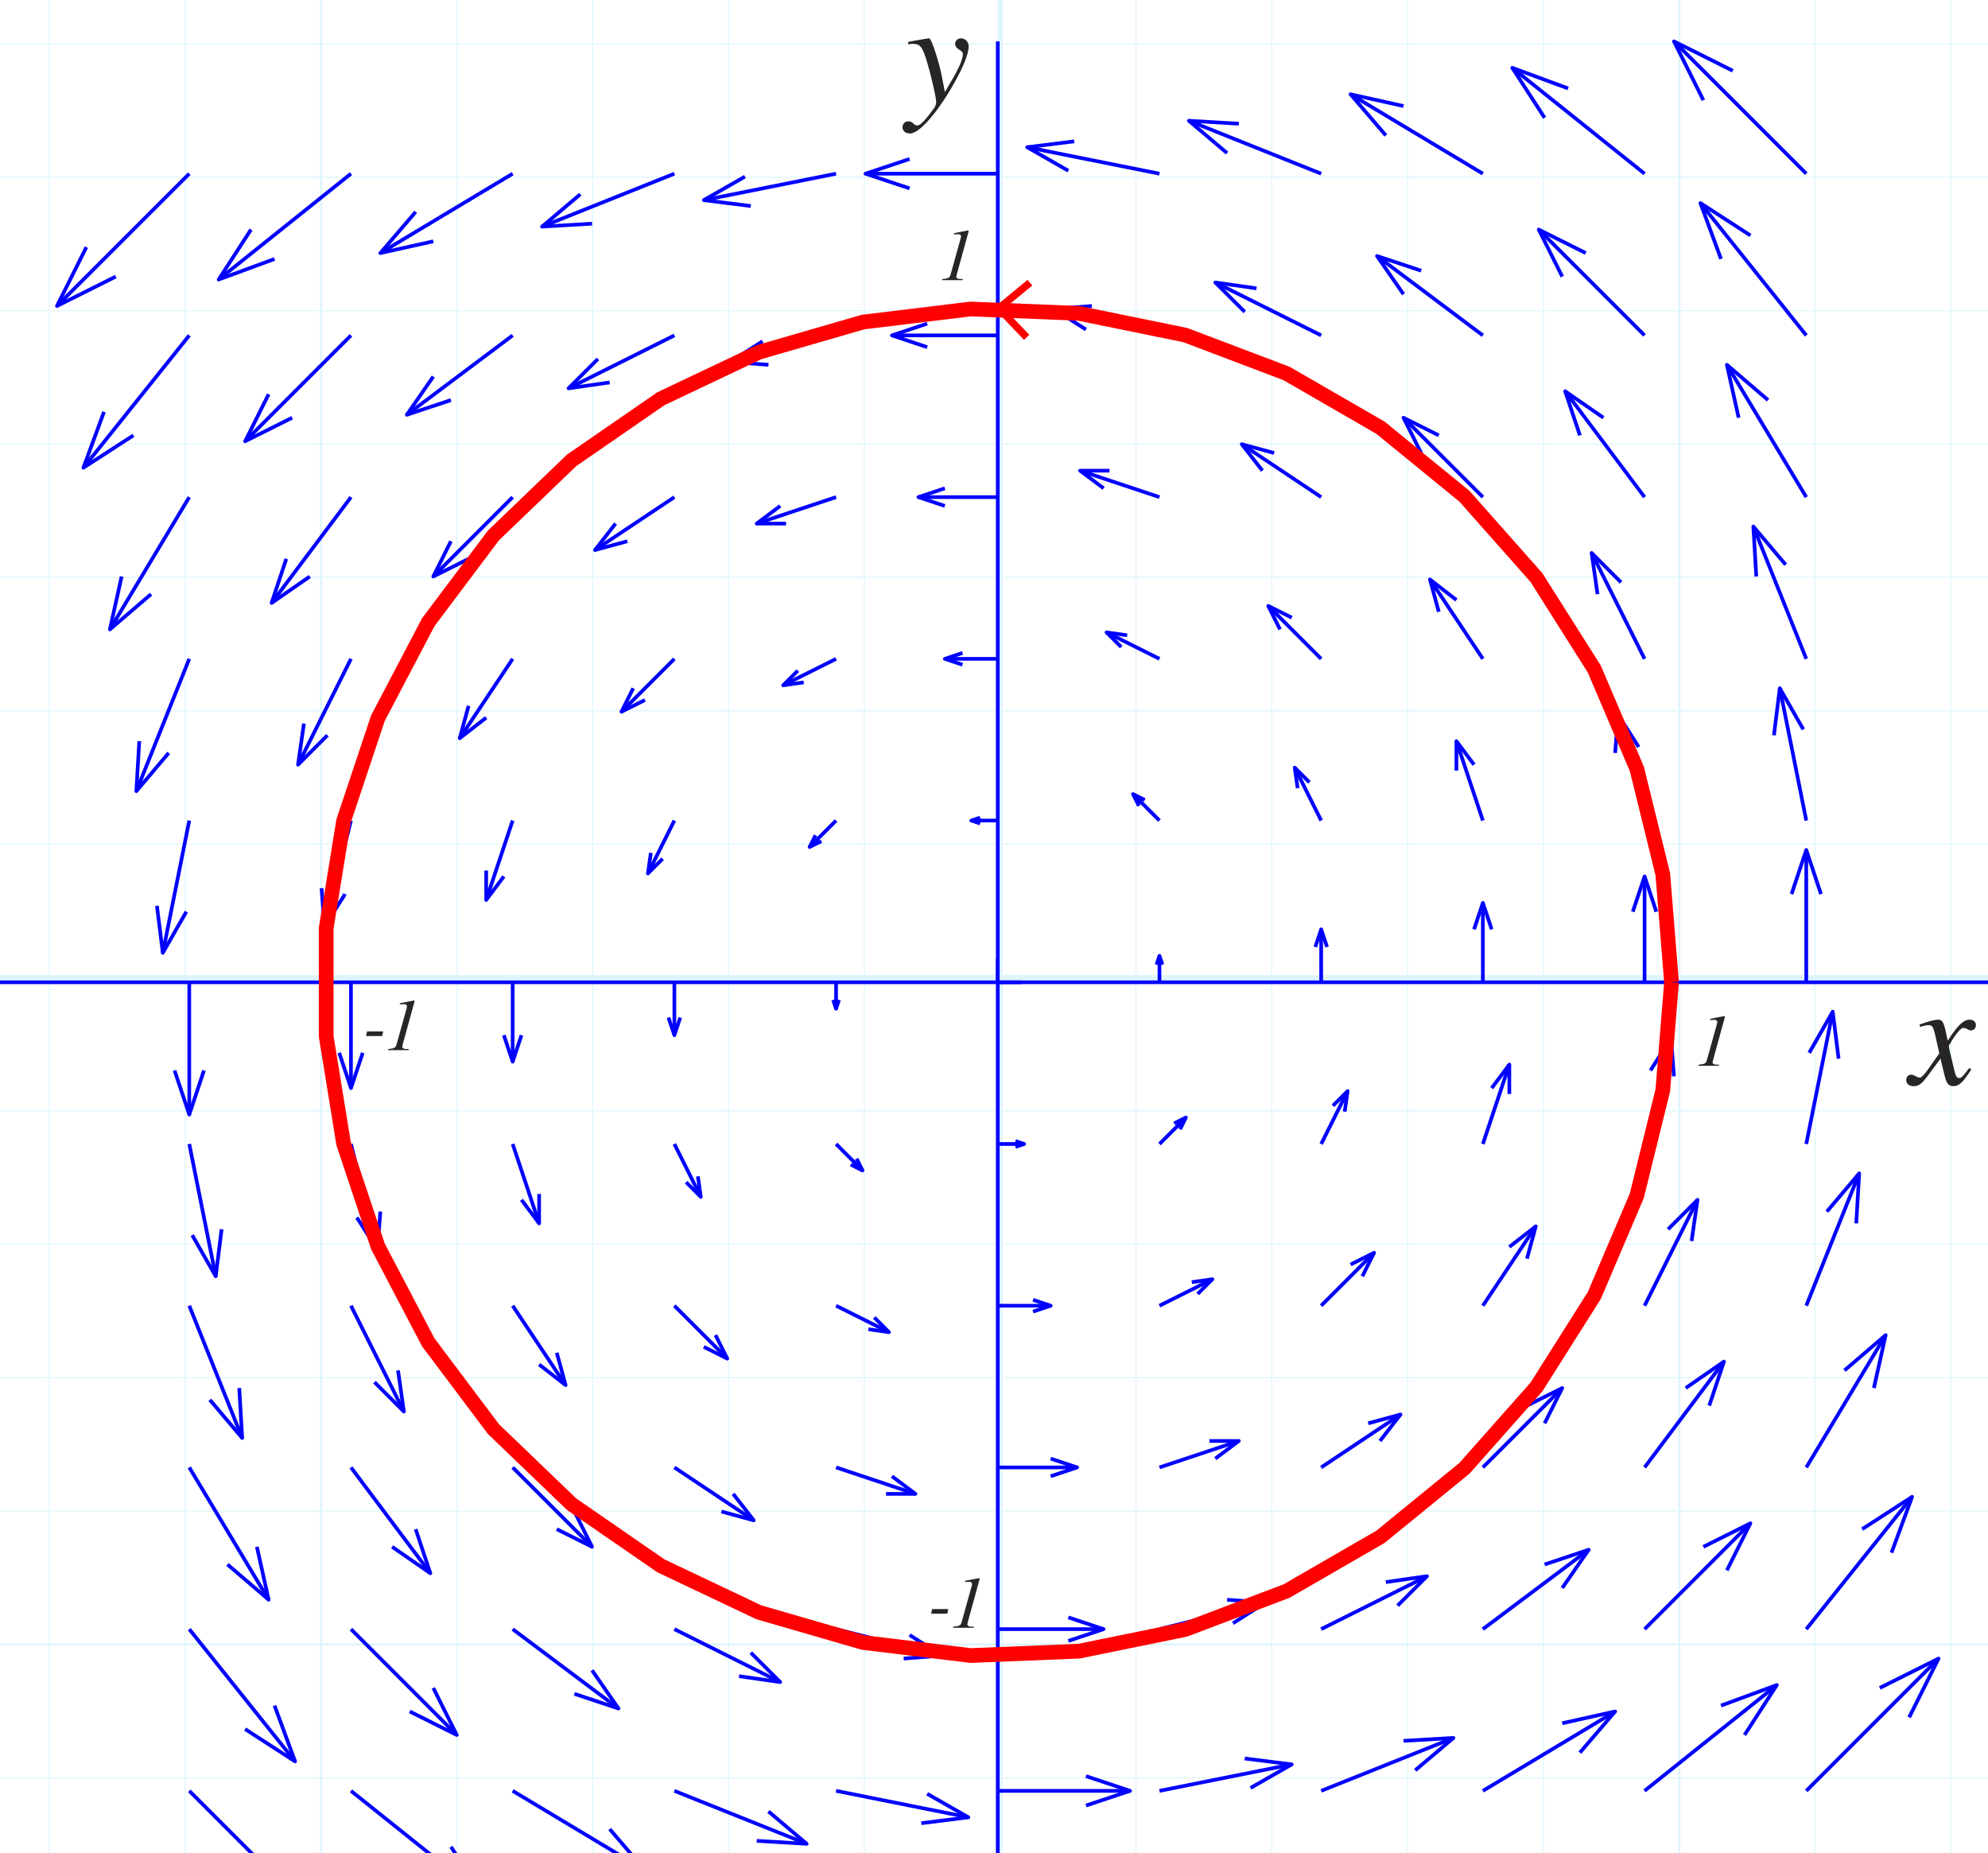 <?xml version="1.0" encoding="utf-8"?>
<!-- Generator: Adobe Illustrator 25.4.1, SVG Export Plug-In . SVG Version: 6.00 Build 0)  -->
<svg version="1.1" xmlns="http://www.w3.org/2000/svg" xmlns:xlink="http://www.w3.org/1999/xlink" x="0px" y="0px"
	 viewBox="0 0 270.418 252.074" enable-background="new 0 0 270.418 252.074" xml:space="preserve">
<g id="Layer_2" opacity="0.5">
	<g id="Clipped_grid">
		<defs>
			<rect id="SVGID_1_" x="-16.15" y="-5.742" width="297.423" height="267.092"/>
		</defs>
		<clipPath id="SVGID_00000070118801647802540390000015682007203216681111_">
			<use xlink:href="#SVGID_1_"  overflow="visible"/>
		</clipPath>
		<g id="Grid" opacity="0.25" clip-path="url(#SVGID_00000070118801647802540390000015682007203216681111_)">
			<g id="Horizontal_1_mm">
				
					<line fill="none" stroke="#00ABEB" stroke-width="0.15" stroke-miterlimit="10" x1="-233.931" y1="-30.321" x2="1244.481" y2="-30.321"/>
				
					<line fill="none" stroke="#00ABEB" stroke-width="0.15" stroke-miterlimit="10" x1="-233.931" y1="-48.465" x2="1244.481" y2="-48.465"/>
				
					<line fill="none" stroke="#00ABEB" stroke-width="0.15" stroke-miterlimit="10" x1="-233.931" y1="1040.043" x2="1244.481" y2="1040.043"/>
				
					<line fill="none" stroke="#00ABEB" stroke-width="0.15" stroke-miterlimit="10" x1="-233.931" y1="1021.899" x2="1244.481" y2="1021.899"/>
				
					<line fill="none" stroke="#00ABEB" stroke-width="0.15" stroke-miterlimit="10" x1="-233.931" y1="1003.762" x2="1244.481" y2="1003.762"/>
				
					<line fill="none" stroke="#00ABEB" stroke-width="0.15" stroke-miterlimit="10" x1="-233.931" y1="985.618" x2="1244.481" y2="985.618"/>
				
					<line fill="none" stroke="#00ABEB" stroke-width="0.15" stroke-miterlimit="10" x1="-233.931" y1="967.474" x2="1244.481" y2="967.474"/>
				
					<line fill="none" stroke="#00ABEB" stroke-width="0.15" stroke-miterlimit="10" x1="-233.931" y1="949.337" x2="1244.481" y2="949.337"/>
				
					<line fill="none" stroke="#00ABEB" stroke-width="0.15" stroke-miterlimit="10" x1="-233.931" y1="931.193" x2="1244.481" y2="931.193"/>
				
					<line fill="none" stroke="#00ABEB" stroke-width="0.15" stroke-miterlimit="10" x1="-233.931" y1="913.056" x2="1244.481" y2="913.056"/>
				
					<line fill="none" stroke="#00ABEB" stroke-width="0.15" stroke-miterlimit="10" x1="-233.931" y1="894.909" x2="1244.481" y2="894.909"/>
				
					<line fill="none" stroke="#00ABEB" stroke-width="0.15" stroke-miterlimit="10" x1="-233.931" y1="876.765" x2="1244.481" y2="876.765"/>
				
					<line fill="none" stroke="#00ABEB" stroke-width="0.15" stroke-miterlimit="10" x1="-233.931" y1="858.628" x2="1244.481" y2="858.628"/>
				
					<line fill="none" stroke="#00ABEB" stroke-width="0.15" stroke-miterlimit="10" x1="-233.931" y1="840.483" x2="1244.481" y2="840.483"/>
				
					<line fill="none" stroke="#00ABEB" stroke-width="0.15" stroke-miterlimit="10" x1="-233.931" y1="822.34" x2="1244.481" y2="822.34"/>
				
					<line fill="none" stroke="#00ABEB" stroke-width="0.15" stroke-miterlimit="10" x1="-233.931" y1="804.202" x2="1244.481" y2="804.202"/>
				
					<line fill="none" stroke="#00ABEB" stroke-width="0.15" stroke-miterlimit="10" x1="-233.931" y1="786.058" x2="1244.481" y2="786.058"/>
				
					<line fill="none" stroke="#00ABEB" stroke-width="0.15" stroke-miterlimit="10" x1="-233.931" y1="767.915" x2="1244.481" y2="767.915"/>
				
					<line fill="none" stroke="#00ABEB" stroke-width="0.15" stroke-miterlimit="10" x1="-233.931" y1="749.777" x2="1244.481" y2="749.777"/>
				
					<line fill="none" stroke="#00ABEB" stroke-width="0.15" stroke-miterlimit="10" x1="-233.931" y1="731.633" x2="1244.481" y2="731.633"/>
				
					<line fill="none" stroke="#00ABEB" stroke-width="0.15" stroke-miterlimit="10" x1="-233.931" y1="713.489" x2="1244.481" y2="713.489"/>
				
					<line fill="none" stroke="#00ABEB" stroke-width="0.15" stroke-miterlimit="10" x1="-233.931" y1="695.352" x2="1244.481" y2="695.352"/>
				
					<line fill="none" stroke="#00ABEB" stroke-width="0.15" stroke-miterlimit="10" x1="-233.931" y1="677.208" x2="1244.481" y2="677.208"/>
				
					<line fill="none" stroke="#00ABEB" stroke-width="0.15" stroke-miterlimit="10" x1="-233.931" y1="659.062" x2="1244.481" y2="659.062"/>
				
					<line fill="none" stroke="#00ABEB" stroke-width="0.15" stroke-miterlimit="10" x1="-233.931" y1="640.924" x2="1244.481" y2="640.924"/>
				
					<line fill="none" stroke="#00ABEB" stroke-width="0.15" stroke-miterlimit="10" x1="-233.931" y1="622.78" x2="1244.481" y2="622.78"/>
				
					<line fill="none" stroke="#00ABEB" stroke-width="0.15" stroke-miterlimit="10" x1="-233.931" y1="604.642" x2="1244.481" y2="604.642"/>
				
					<line fill="none" stroke="#00ABEB" stroke-width="0.15" stroke-miterlimit="10" x1="-233.931" y1="586.499" x2="1244.481" y2="586.499"/>
				
					<line fill="none" stroke="#00ABEB" stroke-width="0.15" stroke-miterlimit="10" x1="-233.931" y1="568.355" x2="1244.481" y2="568.355"/>
				
					<line fill="none" stroke="#00ABEB" stroke-width="0.15" stroke-miterlimit="10" x1="-233.931" y1="550.217" x2="1244.481" y2="550.217"/>
				
					<line fill="none" stroke="#00ABEB" stroke-width="0.15" stroke-miterlimit="10" x1="-233.931" y1="532.074" x2="1244.481" y2="532.074"/>
				
					<line fill="none" stroke="#00ABEB" stroke-width="0.15" stroke-miterlimit="10" x1="-233.931" y1="513.93" x2="1244.481" y2="513.93"/>
				
					<line fill="none" stroke="#00ABEB" stroke-width="0.15" stroke-miterlimit="10" x1="-233.931" y1="495.792" x2="1244.481" y2="495.792"/>
				
					<line fill="none" stroke="#00ABEB" stroke-width="0.15" stroke-miterlimit="10" x1="-233.931" y1="477.649" x2="1244.481" y2="477.649"/>
				
					<line fill="none" stroke="#00ABEB" stroke-width="0.15" stroke-miterlimit="10" x1="-233.931" y1="459.505" x2="1244.481" y2="459.505"/>
				
					<line fill="none" stroke="#00ABEB" stroke-width="0.15" stroke-miterlimit="10" x1="-233.931" y1="441.367" x2="1244.481" y2="441.367"/>
				
					<line fill="none" stroke="#00ABEB" stroke-width="0.15" stroke-miterlimit="10" x1="-233.931" y1="423.223" x2="1244.481" y2="423.223"/>
				
					<line fill="none" stroke="#00ABEB" stroke-width="0.15" stroke-miterlimit="10" x1="-233.931" y1="405.08" x2="1244.481" y2="405.08"/>
				
					<line fill="none" stroke="#00ABEB" stroke-width="0.15" stroke-miterlimit="10" x1="-233.931" y1="386.942" x2="1244.481" y2="386.942"/>
				
					<line fill="none" stroke="#00ABEB" stroke-width="0.15" stroke-miterlimit="10" x1="-233.931" y1="368.798" x2="1244.481" y2="368.798"/>
				
					<line fill="none" stroke="#00ABEB" stroke-width="0.15" stroke-miterlimit="10" x1="-233.931" y1="350.655" x2="1244.481" y2="350.655"/>
				
					<line fill="none" stroke="#00ABEB" stroke-width="0.15" stroke-miterlimit="10" x1="-233.931" y1="332.517" x2="1244.481" y2="332.517"/>
				
					<line fill="none" stroke="#00ABEB" stroke-width="0.15" stroke-miterlimit="10" x1="-233.931" y1="314.37" x2="1244.481" y2="314.37"/>
				
					<line fill="none" stroke="#00ABEB" stroke-width="0.15" stroke-miterlimit="10" x1="-233.931" y1="296.233" x2="1244.481" y2="296.233"/>
				
					<line fill="none" stroke="#00ABEB" stroke-width="0.15" stroke-miterlimit="10" x1="-233.931" y1="278.089" x2="1244.481" y2="278.089"/>
				
					<line fill="none" stroke="#00ABEB" stroke-width="0.15" stroke-miterlimit="10" x1="-233.931" y1="259.945" x2="1244.481" y2="259.945"/>
				
					<line fill="none" stroke="#00ABEB" stroke-width="0.15" stroke-miterlimit="10" x1="-233.931" y1="241.808" x2="1244.481" y2="241.808"/>
				
					<line fill="none" stroke="#00ABEB" stroke-width="0.15" stroke-miterlimit="10" x1="-233.931" y1="223.664" x2="1244.481" y2="223.664"/>
				
					<line fill="none" stroke="#00ABEB" stroke-width="0.15" stroke-miterlimit="10" x1="-233.931" y1="205.52" x2="1244.481" y2="205.52"/>
				
					<line fill="none" stroke="#00ABEB" stroke-width="0.15" stroke-miterlimit="10" x1="-233.931" y1="187.382" x2="1244.481" y2="187.382"/>
				
					<line fill="none" stroke="#00ABEB" stroke-width="0.15" stroke-miterlimit="10" x1="-233.931" y1="169.239" x2="1244.481" y2="169.239"/>
				
					<line fill="none" stroke="#00ABEB" stroke-width="0.15" stroke-miterlimit="10" x1="-233.931" y1="151.095" x2="1244.481" y2="151.095"/>
				
					<line fill="none" stroke="#00ABEB" stroke-width="0.15" stroke-miterlimit="10" x1="-233.931" y1="132.957" x2="1244.481" y2="132.957"/>
				
					<line fill="none" stroke="#00ABEB" stroke-width="0.15" stroke-miterlimit="10" x1="-233.931" y1="114.814" x2="1244.481" y2="114.814"/>
				
					<line fill="none" stroke="#00ABEB" stroke-width="0.15" stroke-miterlimit="10" x1="-233.931" y1="96.67" x2="1244.481" y2="96.67"/>
				
					<line fill="none" stroke="#00ABEB" stroke-width="0.15" stroke-miterlimit="10" x1="-233.931" y1="78.532" x2="1244.481" y2="78.532"/>
				
					<line fill="none" stroke="#00ABEB" stroke-width="0.15" stroke-miterlimit="10" x1="-233.931" y1="60.385" x2="1244.481" y2="60.385"/>
				
					<line fill="none" stroke="#00ABEB" stroke-width="0.15" stroke-miterlimit="10" x1="-233.931" y1="42.248" x2="1244.481" y2="42.248"/>
				
					<line fill="none" stroke="#00ABEB" stroke-width="0.15" stroke-miterlimit="10" x1="-233.931" y1="24.104" x2="1244.481" y2="24.104"/>
				
					<line fill="none" stroke="#00ABEB" stroke-width="0.15" stroke-miterlimit="10" x1="-233.931" y1="5.96" x2="1244.481" y2="5.96"/>
				
					<line fill="none" stroke="#00ABEB" stroke-width="0.15" stroke-miterlimit="10" x1="-233.931" y1="-12.177" x2="1244.481" y2="-12.177"/>
			</g>
			<g id="Vertical_1_mm">
				<g>
					
						<line fill="none" stroke="#00ABEB" stroke-width="0.15" stroke-miterlimit="10" x1="-233.441" y1="1039.955" x2="-233.441" y2="-48.946"/>
				</g>
				
					<line fill="none" stroke="#00ABEB" stroke-width="0.15" stroke-miterlimit="10" x1="-214.971" y1="1039.955" x2="-214.971" y2="-48.946"/>
				
					<line fill="none" stroke="#00ABEB" stroke-width="0.15" stroke-miterlimit="10" x1="-196.494" y1="1039.955" x2="-196.494" y2="-48.946"/>
				
					<line fill="none" stroke="#00ABEB" stroke-width="0.15" stroke-miterlimit="10" x1="-178.017" y1="1039.955" x2="-178.017" y2="-48.946"/>
				
					<line fill="none" stroke="#00ABEB" stroke-width="0.15" stroke-miterlimit="10" x1="-159.547" y1="1039.955" x2="-159.547" y2="-48.946"/>
				
					<line fill="none" stroke="#00ABEB" stroke-width="0.15" stroke-miterlimit="10" x1="-141.071" y1="1039.955" x2="-141.071" y2="-48.946"/>
				
					<line fill="none" stroke="#00ABEB" stroke-width="0.15" stroke-miterlimit="10" x1="-122.594" y1="1039.955" x2="-122.594" y2="-48.946"/>
				
					<line fill="none" stroke="#00ABEB" stroke-width="0.15" stroke-miterlimit="10" x1="-104.124" y1="1039.955" x2="-104.124" y2="-48.946"/>
				
					<line fill="none" stroke="#00ABEB" stroke-width="0.15" stroke-miterlimit="10" x1="-85.644" y1="1039.955" x2="-85.644" y2="-48.946"/>
				
					<line fill="none" stroke="#00ABEB" stroke-width="0.15" stroke-miterlimit="10" x1="-67.174" y1="1039.955" x2="-67.174" y2="-48.946"/>
				
					<line fill="none" stroke="#00ABEB" stroke-width="0.15" stroke-miterlimit="10" x1="-48.698" y1="1039.955" x2="-48.698" y2="-48.946"/>
				
					<line fill="none" stroke="#00ABEB" stroke-width="0.15" stroke-miterlimit="10" x1="-30.221" y1="1039.955" x2="-30.221" y2="-48.946"/>
				
					<line fill="none" stroke="#00ABEB" stroke-width="0.15" stroke-miterlimit="10" x1="-11.75" y1="1039.955" x2="-11.75" y2="-48.946"/>
				
					<line fill="none" stroke="#00ABEB" stroke-width="0.15" stroke-miterlimit="10" x1="6.726" y1="1039.955" x2="6.726" y2="-48.946"/>
				
					<line fill="none" stroke="#00ABEB" stroke-width="0.15" stroke-miterlimit="10" x1="25.202" y1="1039.955" x2="25.202" y2="-48.946"/>
				
					<line fill="none" stroke="#00ABEB" stroke-width="0.15" stroke-miterlimit="10" x1="43.673" y1="1039.955" x2="43.673" y2="-48.946"/>
				
					<line fill="none" stroke="#00ABEB" stroke-width="0.15" stroke-miterlimit="10" x1="62.15" y1="1039.955" x2="62.15" y2="-48.946"/>
				
					<line fill="none" stroke="#00ABEB" stroke-width="0.15" stroke-miterlimit="10" x1="80.626" y1="1039.955" x2="80.626" y2="-48.946"/>
				
					<line fill="none" stroke="#00ABEB" stroke-width="0.15" stroke-miterlimit="10" x1="99.096" y1="1039.955" x2="99.096" y2="-48.946"/>
				
					<line fill="none" stroke="#00ABEB" stroke-width="0.15" stroke-miterlimit="10" x1="117.573" y1="1039.955" x2="117.573" y2="-48.946"/>
				
					<line fill="none" stroke="#00ABEB" stroke-width="0.15" stroke-miterlimit="10" x1="136.049" y1="1039.955" x2="136.049" y2="-48.946"/>
				
					<line fill="none" stroke="#00ABEB" stroke-width="0.15" stroke-miterlimit="10" x1="154.519" y1="1039.955" x2="154.519" y2="-48.946"/>
				
					<line fill="none" stroke="#00ABEB" stroke-width="0.15" stroke-miterlimit="10" x1="172.996" y1="1039.955" x2="172.996" y2="-48.946"/>
				
					<line fill="none" stroke="#00ABEB" stroke-width="0.15" stroke-miterlimit="10" x1="191.472" y1="1039.955" x2="191.472" y2="-48.946"/>
				
					<line fill="none" stroke="#00ABEB" stroke-width="0.15" stroke-miterlimit="10" x1="209.946" y1="1039.955" x2="209.946" y2="-48.946"/>
				
					<line fill="none" stroke="#00ABEB" stroke-width="0.15" stroke-miterlimit="10" x1="228.423" y1="1039.955" x2="228.423" y2="-48.946"/>
				
					<line fill="none" stroke="#00ABEB" stroke-width="0.15" stroke-miterlimit="10" x1="246.892" y1="1039.955" x2="246.892" y2="-48.946"/>
				
					<line fill="none" stroke="#00ABEB" stroke-width="0.15" stroke-miterlimit="10" x1="265.369" y1="1039.955" x2="265.369" y2="-48.946"/>
				
					<line fill="none" stroke="#00ABEB" stroke-width="0.15" stroke-miterlimit="10" x1="283.846" y1="1039.955" x2="283.846" y2="-48.946"/>
				
					<line fill="none" stroke="#00ABEB" stroke-width="0.15" stroke-miterlimit="10" x1="302.316" y1="1039.955" x2="302.316" y2="-48.946"/>
				
					<line fill="none" stroke="#00ABEB" stroke-width="0.15" stroke-miterlimit="10" x1="320.793" y1="1039.955" x2="320.793" y2="-48.946"/>
				
					<line fill="none" stroke="#00ABEB" stroke-width="0.15" stroke-miterlimit="10" x1="339.269" y1="1039.955" x2="339.269" y2="-48.946"/>
				
					<line fill="none" stroke="#00ABEB" stroke-width="0.15" stroke-miterlimit="10" x1="357.74" y1="1039.955" x2="357.74" y2="-48.946"/>
				
					<line fill="none" stroke="#00ABEB" stroke-width="0.15" stroke-miterlimit="10" x1="376.216" y1="1039.955" x2="376.216" y2="-48.946"/>
				
					<line fill="none" stroke="#00ABEB" stroke-width="0.15" stroke-miterlimit="10" x1="394.693" y1="1039.955" x2="394.693" y2="-48.946"/>
				
					<line fill="none" stroke="#00ABEB" stroke-width="0.15" stroke-miterlimit="10" x1="413.163" y1="1039.955" x2="413.163" y2="-48.946"/>
				
					<line fill="none" stroke="#00ABEB" stroke-width="0.15" stroke-miterlimit="10" x1="431.639" y1="1039.955" x2="431.639" y2="-48.946"/>
				
					<line fill="none" stroke="#00ABEB" stroke-width="0.15" stroke-miterlimit="10" x1="450.116" y1="1039.955" x2="450.116" y2="-48.946"/>
				
					<line fill="none" stroke="#00ABEB" stroke-width="0.15" stroke-miterlimit="10" x1="468.586" y1="1039.955" x2="468.586" y2="-48.946"/>
				
					<line fill="none" stroke="#00ABEB" stroke-width="0.15" stroke-miterlimit="10" x1="487.062" y1="1039.955" x2="487.062" y2="-48.946"/>
				
					<line fill="none" stroke="#00ABEB" stroke-width="0.15" stroke-miterlimit="10" x1="505.533" y1="1039.955" x2="505.533" y2="-48.946"/>
				
					<line fill="none" stroke="#00ABEB" stroke-width="0.15" stroke-miterlimit="10" x1="524.013" y1="1039.955" x2="524.013" y2="-48.946"/>
				
					<line fill="none" stroke="#00ABEB" stroke-width="0.15" stroke-miterlimit="10" x1="542.489" y1="1039.955" x2="542.489" y2="-48.946"/>
				
					<line fill="none" stroke="#00ABEB" stroke-width="0.15" stroke-miterlimit="10" x1="560.959" y1="1039.955" x2="560.959" y2="-48.946"/>
				
					<line fill="none" stroke="#00ABEB" stroke-width="0.15" stroke-miterlimit="10" x1="579.436" y1="1039.955" x2="579.436" y2="-48.946"/>
				
					<line fill="none" stroke="#00ABEB" stroke-width="0.15" stroke-miterlimit="10" x1="597.912" y1="1039.955" x2="597.912" y2="-48.946"/>
				
					<line fill="none" stroke="#00ABEB" stroke-width="0.15" stroke-miterlimit="10" x1="616.383" y1="1039.955" x2="616.383" y2="-48.946"/>
				
					<line fill="none" stroke="#00ABEB" stroke-width="0.15" stroke-miterlimit="10" x1="634.859" y1="1039.955" x2="634.859" y2="-48.946"/>
				
					<line fill="none" stroke="#00ABEB" stroke-width="0.15" stroke-miterlimit="10" x1="653.336" y1="1039.955" x2="653.336" y2="-48.946"/>
				
					<line fill="none" stroke="#00ABEB" stroke-width="0.15" stroke-miterlimit="10" x1="671.806" y1="1039.955" x2="671.806" y2="-48.946"/>
				
					<line fill="none" stroke="#00ABEB" stroke-width="0.15" stroke-miterlimit="10" x1="690.283" y1="1039.955" x2="690.283" y2="-48.946"/>
				
					<line fill="none" stroke="#00ABEB" stroke-width="0.15" stroke-miterlimit="10" x1="708.759" y1="1039.955" x2="708.759" y2="-48.946"/>
				
					<line fill="none" stroke="#00ABEB" stroke-width="0.15" stroke-miterlimit="10" x1="727.229" y1="1039.955" x2="727.229" y2="-48.946"/>
				
					<line fill="none" stroke="#00ABEB" stroke-width="0.15" stroke-miterlimit="10" x1="745.706" y1="1039.955" x2="745.706" y2="-48.946"/>
				
					<line fill="none" stroke="#00ABEB" stroke-width="0.15" stroke-miterlimit="10" x1="764.182" y1="1039.955" x2="764.182" y2="-48.946"/>
				
					<line fill="none" stroke="#00ABEB" stroke-width="0.15" stroke-miterlimit="10" x1="782.652" y1="1039.955" x2="782.652" y2="-48.946"/>
				
					<line fill="none" stroke="#00ABEB" stroke-width="0.15" stroke-miterlimit="10" x1="801.133" y1="1039.955" x2="801.133" y2="-48.946"/>
				
					<line fill="none" stroke="#00ABEB" stroke-width="0.15" stroke-miterlimit="10" x1="819.603" y1="1039.955" x2="819.603" y2="-48.946"/>
				
					<line fill="none" stroke="#00ABEB" stroke-width="0.15" stroke-miterlimit="10" x1="838.079" y1="1039.955" x2="838.079" y2="-48.946"/>
				
					<line fill="none" stroke="#00ABEB" stroke-width="0.15" stroke-miterlimit="10" x1="856.556" y1="1039.955" x2="856.556" y2="-48.946"/>
				
					<line fill="none" stroke="#00ABEB" stroke-width="0.15" stroke-miterlimit="10" x1="875.026" y1="1039.955" x2="875.026" y2="-48.946"/>
				
					<line fill="none" stroke="#00ABEB" stroke-width="0.15" stroke-miterlimit="10" x1="893.502" y1="1039.955" x2="893.502" y2="-48.946"/>
				
					<line fill="none" stroke="#00ABEB" stroke-width="0.15" stroke-miterlimit="10" x1="911.979" y1="1039.955" x2="911.979" y2="-48.946"/>
				
					<line fill="none" stroke="#00ABEB" stroke-width="0.15" stroke-miterlimit="10" x1="930.449" y1="1039.955" x2="930.449" y2="-48.946"/>
				
					<line fill="none" stroke="#00ABEB" stroke-width="0.15" stroke-miterlimit="10" x1="948.926" y1="1039.955" x2="948.926" y2="-48.946"/>
				
					<line fill="none" stroke="#00ABEB" stroke-width="0.15" stroke-miterlimit="10" x1="967.402" y1="1039.955" x2="967.402" y2="-48.946"/>
				
					<line fill="none" stroke="#00ABEB" stroke-width="0.15" stroke-miterlimit="10" x1="985.873" y1="1039.955" x2="985.873" y2="-48.946"/>
				
					<line fill="none" stroke="#00ABEB" stroke-width="0.15" stroke-miterlimit="10" x1="1004.349" y1="1039.955" x2="1004.349" y2="-48.946"/>
				
					<line fill="none" stroke="#00ABEB" stroke-width="0.15" stroke-miterlimit="10" x1="1022.826" y1="1039.955" x2="1022.826" y2="-48.946"/>
				
					<line fill="none" stroke="#00ABEB" stroke-width="0.15" stroke-miterlimit="10" x1="1041.296" y1="1039.955" x2="1041.296" y2="-48.946"/>
				
					<line fill="none" stroke="#00ABEB" stroke-width="0.15" stroke-miterlimit="10" x1="1059.773" y1="1039.955" x2="1059.773" y2="-48.946"/>
				
					<line fill="none" stroke="#00ABEB" stroke-width="0.15" stroke-miterlimit="10" x1="1078.249" y1="1039.955" x2="1078.249" y2="-48.946"/>
				
					<line fill="none" stroke="#00ABEB" stroke-width="0.15" stroke-miterlimit="10" x1="1096.723" y1="1039.955" x2="1096.723" y2="-48.946"/>
				
					<line fill="none" stroke="#00ABEB" stroke-width="0.15" stroke-miterlimit="10" x1="1115.199" y1="1039.955" x2="1115.199" y2="-48.946"/>
				
					<line fill="none" stroke="#00ABEB" stroke-width="0.15" stroke-miterlimit="10" x1="1133.669" y1="1039.955" x2="1133.669" y2="-48.946"/>
				
					<line fill="none" stroke="#00ABEB" stroke-width="0.15" stroke-miterlimit="10" x1="1152.146" y1="1039.955" x2="1152.146" y2="-48.946"/>
				
					<line fill="none" stroke="#00ABEB" stroke-width="0.15" stroke-miterlimit="10" x1="1170.623" y1="1039.955" x2="1170.623" y2="-48.946"/>
				
					<line fill="none" stroke="#00ABEB" stroke-width="0.15" stroke-miterlimit="10" x1="1189.092" y1="1039.955" x2="1189.092" y2="-48.946"/>
				
					<line fill="none" stroke="#00ABEB" stroke-width="0.15" stroke-miterlimit="10" x1="1207.569" y1="1039.955" x2="1207.569" y2="-48.946"/>
				
					<line fill="none" stroke="#00ABEB" stroke-width="0.15" stroke-miterlimit="10" x1="1226.046" y1="1039.955" x2="1226.046" y2="-48.946"/>
				
					<line fill="none" stroke="#00ABEB" stroke-width="0.15" stroke-miterlimit="10" x1="1244.516" y1="1039.955" x2="1244.516" y2="-48.946"/>
			</g>
			<g id="Horizontal_5_mm_1_">
				
					<line fill="none" stroke="#00ABEB" stroke-width="0.3" stroke-miterlimit="10" x1="-235.722" y1="1040.043" x2="1244.481" y2="1040.043"/>
				
					<line fill="none" stroke="#00ABEB" stroke-width="0.3" stroke-miterlimit="10" x1="-235.722" y1="949.337" x2="1244.481" y2="949.337"/>
				
					<line fill="none" stroke="#00ABEB" stroke-width="0.3" stroke-miterlimit="10" x1="-235.722" y1="858.628" x2="1244.481" y2="858.628"/>
				
					<line fill="none" stroke="#00ABEB" stroke-width="0.3" stroke-miterlimit="10" x1="-235.722" y1="767.915" x2="1244.481" y2="767.915"/>
				
					<line fill="none" stroke="#00ABEB" stroke-width="0.3" stroke-miterlimit="10" x1="-235.722" y1="677.208" x2="1244.481" y2="677.208"/>
				
					<line fill="none" stroke="#00ABEB" stroke-width="0.3" stroke-miterlimit="10" x1="-235.722" y1="586.499" x2="1244.481" y2="586.499"/>
				
					<line fill="none" stroke="#00ABEB" stroke-width="0.3" stroke-miterlimit="10" x1="-235.722" y1="495.792" x2="1244.481" y2="495.792"/>
				
					<line fill="none" stroke="#00ABEB" stroke-width="0.3" stroke-miterlimit="10" x1="-235.722" y1="405.08" x2="1244.481" y2="405.08"/>
				
					<line fill="none" stroke="#00ABEB" stroke-width="0.3" stroke-miterlimit="10" x1="-235.722" y1="314.37" x2="1244.481" y2="314.37"/>
				
					<line fill="none" stroke="#00ABEB" stroke-width="0.3" stroke-miterlimit="10" x1="-235.722" y1="223.664" x2="1244.481" y2="223.664"/>
				
					<line fill="none" stroke="#00ABEB" stroke-width="0.3" stroke-miterlimit="10" x1="-235.722" y1="132.957" x2="1244.481" y2="132.957"/>
			</g>
			<g id="Vertical_5_mm">
				
					<line fill="none" stroke="#00ABEB" stroke-width="0.3" stroke-miterlimit="10" x1="-233.441" y1="1039.955" x2="-233.441" y2="-50.706"/>
				
					<line fill="none" stroke="#00ABEB" stroke-width="0.3" stroke-miterlimit="10" x1="-141.071" y1="1039.955" x2="-141.071" y2="-50.706"/>
				
					<line fill="none" stroke="#00ABEB" stroke-width="0.3" stroke-miterlimit="10" x1="-48.698" y1="1039.955" x2="-48.698" y2="-50.706"/>
				
					<line fill="none" stroke="#00ABEB" stroke-width="0.3" stroke-miterlimit="10" x1="43.673" y1="1039.955" x2="43.673" y2="-50.706"/>
				
					<line fill="none" stroke="#00ABEB" stroke-width="0.3" stroke-miterlimit="10" x1="136.049" y1="1039.955" x2="136.049" y2="-50.706"/>
				
					<line fill="none" stroke="#00ABEB" stroke-width="0.3" stroke-miterlimit="10" x1="228.423" y1="1039.955" x2="228.423" y2="-50.706"/>
				
					<line fill="none" stroke="#00ABEB" stroke-width="0.3" stroke-miterlimit="10" x1="320.793" y1="1039.955" x2="320.793" y2="-50.706"/>
				
					<line fill="none" stroke="#00ABEB" stroke-width="0.3" stroke-miterlimit="10" x1="413.163" y1="1039.955" x2="413.163" y2="-50.706"/>
				
					<line fill="none" stroke="#00ABEB" stroke-width="0.3" stroke-miterlimit="10" x1="505.533" y1="1039.955" x2="505.533" y2="-50.706"/>
				
					<line fill="none" stroke="#00ABEB" stroke-width="0.3" stroke-miterlimit="10" x1="597.912" y1="1039.955" x2="597.912" y2="-50.706"/>
				
					<line fill="none" stroke="#00ABEB" stroke-width="0.3" stroke-miterlimit="10" x1="690.283" y1="1039.955" x2="690.283" y2="-50.706"/>
				
					<line fill="none" stroke="#00ABEB" stroke-width="0.3" stroke-miterlimit="10" x1="782.652" y1="1039.955" x2="782.652" y2="-50.706"/>
				
					<line fill="none" stroke="#00ABEB" stroke-width="0.3" stroke-miterlimit="10" x1="875.026" y1="1039.955" x2="875.026" y2="-50.706"/>
				
					<line fill="none" stroke="#00ABEB" stroke-width="0.3" stroke-miterlimit="10" x1="967.402" y1="1039.955" x2="967.402" y2="-50.706"/>
				
					<line fill="none" stroke="#00ABEB" stroke-width="0.3" stroke-miterlimit="10" x1="1059.773" y1="1039.955" x2="1059.773" y2="-50.706"/>
				
					<line fill="none" stroke="#00ABEB" stroke-width="0.3" stroke-miterlimit="10" x1="1152.146" y1="1039.955" x2="1152.146" y2="-50.706"/>
				
					<line fill="none" stroke="#00ABEB" stroke-width="0.3" stroke-miterlimit="10" x1="1244.516" y1="1039.955" x2="1244.516" y2="-50.706"/>
			</g>
			<g id="Horizontal_10_mm">
				
					<line id="_x31_9_1_" fill="none" stroke="#00ABEB" stroke-width="0.7" stroke-miterlimit="10" x1="-235.722" y1="1040.043" x2="1244.481" y2="1040.043"/>
				
					<line id="_x32_0" fill="none" stroke="#00ABEB" stroke-width="0.7" stroke-miterlimit="10" x1="-235.722" y1="858.628" x2="1244.481" y2="858.628"/>
				
					<line id="_x32_1" fill="none" stroke="#00ABEB" stroke-width="0.7" stroke-miterlimit="10" x1="-235.722" y1="677.208" x2="1244.481" y2="677.208"/>
				
					<line id="_x32_2" fill="none" stroke="#00ABEB" stroke-width="0.7" stroke-miterlimit="10" x1="-235.722" y1="495.792" x2="1244.481" y2="495.792"/>
				
					<line id="_x32_3" fill="none" stroke="#00ABEB" stroke-width="0.7" stroke-miterlimit="10" x1="-235.722" y1="314.37" x2="1244.481" y2="314.37"/>
				
					<line id="_x32_4" fill="none" stroke="#00ABEB" stroke-width="0.7" stroke-miterlimit="10" x1="-235.722" y1="132.957" x2="1244.481" y2="132.957"/>
				
					<line id="_x32_5" fill="none" stroke="#00ABEB" stroke-width="0.7" stroke-miterlimit="10" x1="-235.722" y1="-48.465" x2="1244.481" y2="-48.465"/>
			</g>
			<g id="Vertical_10_mm">
				
					<line id="_x30_" fill="none" stroke="#00ABEB" stroke-width="0.7" stroke-miterlimit="10" x1="-233.441" y1="1039.955" x2="-233.441" y2="-50.706"/>
				
					<line id="_x31_" fill="none" stroke="#00ABEB" stroke-width="0.7" stroke-miterlimit="10" x1="-48.698" y1="1039.955" x2="-48.698" y2="-50.706"/>
				
					<line id="_x32_" fill="none" stroke="#00ABEB" stroke-width="0.7" stroke-miterlimit="10" x1="136.049" y1="1039.955" x2="136.049" y2="-50.706"/>
				
					<line id="_x33_" fill="none" stroke="#00ABEB" stroke-width="0.7" stroke-miterlimit="10" x1="320.793" y1="1039.955" x2="320.793" y2="-50.706"/>
				
					<line id="_x34_" fill="none" stroke="#00ABEB" stroke-width="0.7" stroke-miterlimit="10" x1="505.533" y1="1039.955" x2="505.533" y2="-50.706"/>
				
					<line id="_x35_" fill="none" stroke="#00ABEB" stroke-width="0.7" stroke-miterlimit="10" x1="690.283" y1="1039.955" x2="690.283" y2="-50.706"/>
				
					<line id="_x36_" fill="none" stroke="#00ABEB" stroke-width="0.7" stroke-miterlimit="10" x1="875.026" y1="1039.955" x2="875.026" y2="-50.706"/>
				
					<line id="_x37_" fill="none" stroke="#00ABEB" stroke-width="0.7" stroke-miterlimit="10" x1="1059.773" y1="1039.955" x2="1059.773" y2="-50.706"/>
				
					<line id="_x38_" fill="none" stroke="#00ABEB" stroke-width="0.7" stroke-miterlimit="10" x1="1244.516" y1="1039.955" x2="1244.516" y2="-50.706"/>
			</g>
		</g>
	</g>
</g>
<g id="Layer_1">
	<desc>Creator: GL2PS 1.4.2, (C) 1999-2020 C. Geuzaine
For: Octave
CreationDate: Tue Sep 21 14:38:50 2021</desc>
	<g>
		<g>
			<defs>
				<rect id="SVGID_00000038385904567897701240000011085472785259986084_" x="-80.969" y="-17.926" width="418" height="314"/>
			</defs>
			<clipPath id="SVGID_00000043423895991301276810000013499978639757787299_">
				<use xlink:href="#SVGID_00000038385904567897701240000011085472785259986084_"  overflow="visible"/>
			</clipPath>
			<g clip-path="url(#SVGID_00000043423895991301276810000013499978639757787299_)">
				<line fill="none" stroke="#0000FF" stroke-width="0.5" x1="-26.535" y1="133.6" x2="297.977" y2="133.6"/>
				<line fill="none" stroke="#0000FF" stroke-width="0.5" x1="44.074" y1="133.6" x2="44.074" y2="130.356"/>
				<line fill="none" stroke="#0000FF" stroke-width="0.5" x1="135.721" y1="133.6" x2="135.721" y2="130.356"/>
				<line fill="none" stroke="#0000FF" stroke-width="0.5" x1="227.369" y1="133.6" x2="227.369" y2="130.356"/>
				<line fill="none" stroke="#0000FF" stroke-width="0.5" x1="135.721" y1="261.573" x2="135.721" y2="5.627"/>
				<line fill="none" stroke="#0000FF" stroke-width="0.5" x1="135.721" y1="225.248" x2="138.962" y2="225.248"/>
				<line fill="none" stroke="#0000FF" stroke-width="0.5" x1="135.721" y1="133.6" x2="138.962" y2="133.6"/>
				<line fill="none" stroke="#0000FF" stroke-width="0.5" x1="135.721" y1="41.953" x2="138.962" y2="41.953"/>
				<g enable-background="new    ">
				</g>
				<g>
				</g>
				<g enable-background="new    ">
				</g>
				<g>
				</g>
				
					<line fill="none" stroke="#0000FF" stroke-width="0.5" stroke-linejoin="round" x1="25.745" y1="243.577" x2="43.741" y2="261.573"/>
				
					<line fill="none" stroke="#0000FF" stroke-width="0.5" stroke-linejoin="round" x1="25.745" y1="221.582" x2="40.142" y2="239.578"/>
				
					<line fill="none" stroke="#0000FF" stroke-width="0.5" stroke-linejoin="round" x1="25.745" y1="199.586" x2="36.542" y2="217.582"/>
				
					<line fill="none" stroke="#0000FF" stroke-width="0.5" stroke-linejoin="round" x1="25.745" y1="177.591" x2="32.943" y2="195.587"/>
				
					<line fill="none" stroke="#0000FF" stroke-width="0.5" stroke-linejoin="round" x1="25.745" y1="155.596" x2="29.344" y2="173.592"/>
				
					<line fill="none" stroke="#0000FF" stroke-width="0.5" stroke-linejoin="round" x1="25.745" y1="133.6" x2="25.745" y2="151.596"/>
				
					<line fill="none" stroke="#0000FF" stroke-width="0.5" stroke-linejoin="round" x1="25.745" y1="111.605" x2="22.145" y2="129.601"/>
				
					<line fill="none" stroke="#0000FF" stroke-width="0.5" stroke-linejoin="round" x1="25.745" y1="89.61" x2="18.546" y2="107.606"/>
				
					<line fill="none" stroke="#0000FF" stroke-width="0.5" stroke-linejoin="round" x1="25.745" y1="67.614" x2="14.947" y2="85.61"/>
				
					<line fill="none" stroke="#0000FF" stroke-width="0.5" stroke-linejoin="round" x1="25.745" y1="45.618" x2="11.347" y2="63.615"/>
				
					<line fill="none" stroke="#0000FF" stroke-width="0.5" stroke-linejoin="round" x1="25.745" y1="23.623" x2="7.748" y2="41.619"/>
				
					<line fill="none" stroke="#0000FF" stroke-width="0.5" stroke-linejoin="round" x1="47.74" y1="243.577" x2="65.736" y2="257.974"/>
				
					<line fill="none" stroke="#0000FF" stroke-width="0.5" stroke-linejoin="round" x1="47.74" y1="221.582" x2="62.137" y2="235.979"/>
				
					<line fill="none" stroke="#0000FF" stroke-width="0.5" stroke-linejoin="round" x1="47.74" y1="199.586" x2="58.538" y2="213.983"/>
				
					<line fill="none" stroke="#0000FF" stroke-width="0.5" stroke-linejoin="round" x1="47.74" y1="177.591" x2="54.938" y2="191.988"/>
				
					<line fill="none" stroke="#0000FF" stroke-width="0.5" stroke-linejoin="round" x1="47.74" y1="155.596" x2="51.339" y2="169.993"/>
				
					<line fill="none" stroke="#0000FF" stroke-width="0.5" stroke-linejoin="round" x1="47.74" y1="133.6" x2="47.74" y2="147.997"/>
				
					<line fill="none" stroke="#0000FF" stroke-width="0.5" stroke-linejoin="round" x1="47.74" y1="111.605" x2="44.141" y2="126.002"/>
				
					<line fill="none" stroke="#0000FF" stroke-width="0.5" stroke-linejoin="round" x1="47.74" y1="89.61" x2="40.541" y2="104.006"/>
				
					<line fill="none" stroke="#0000FF" stroke-width="0.5" stroke-linejoin="round" x1="47.74" y1="67.614" x2="36.942" y2="82.011"/>
				
					<line fill="none" stroke="#0000FF" stroke-width="0.5" stroke-linejoin="round" x1="47.74" y1="45.618" x2="33.343" y2="60.015"/>
				
					<line fill="none" stroke="#0000FF" stroke-width="0.5" stroke-linejoin="round" x1="47.74" y1="23.623" x2="29.744" y2="38.02"/>
				
					<line fill="none" stroke="#0000FF" stroke-width="0.5" stroke-linejoin="round" x1="69.735" y1="243.577" x2="87.731" y2="254.375"/>
				
					<line fill="none" stroke="#0000FF" stroke-width="0.5" stroke-linejoin="round" x1="69.735" y1="221.582" x2="84.132" y2="232.379"/>
				
					<line fill="none" stroke="#0000FF" stroke-width="0.5" stroke-linejoin="round" x1="69.735" y1="199.586" x2="80.533" y2="210.384"/>
				
					<line fill="none" stroke="#0000FF" stroke-width="0.5" stroke-linejoin="round" x1="69.735" y1="177.591" x2="76.934" y2="188.389"/>
				
					<line fill="none" stroke="#0000FF" stroke-width="0.5" stroke-linejoin="round" x1="69.735" y1="155.596" x2="73.335" y2="166.393"/>
				
					<line fill="none" stroke="#0000FF" stroke-width="0.5" stroke-linejoin="round" x1="69.735" y1="133.6" x2="69.735" y2="144.398"/>
				
					<line fill="none" stroke="#0000FF" stroke-width="0.5" stroke-linejoin="round" x1="69.735" y1="111.605" x2="66.136" y2="122.403"/>
				
					<line fill="none" stroke="#0000FF" stroke-width="0.5" stroke-linejoin="round" x1="69.735" y1="89.61" x2="62.537" y2="100.407"/>
				
					<line fill="none" stroke="#0000FF" stroke-width="0.5" stroke-linejoin="round" x1="69.735" y1="67.614" x2="58.938" y2="78.412"/>
				
					<line fill="none" stroke="#0000FF" stroke-width="0.5" stroke-linejoin="round" x1="69.735" y1="45.618" x2="55.338" y2="56.416"/>
				
					<line fill="none" stroke="#0000FF" stroke-width="0.5" stroke-linejoin="round" x1="69.735" y1="23.623" x2="51.739" y2="34.421"/>
				
					<line fill="none" stroke="#0000FF" stroke-width="0.5" stroke-linejoin="round" x1="91.731" y1="243.577" x2="109.727" y2="250.775"/>
				
					<line fill="none" stroke="#0000FF" stroke-width="0.5" stroke-linejoin="round" x1="91.731" y1="221.582" x2="106.128" y2="228.78"/>
				
					<line fill="none" stroke="#0000FF" stroke-width="0.5" stroke-linejoin="round" x1="91.731" y1="199.586" x2="102.528" y2="206.785"/>
				
					<line fill="none" stroke="#0000FF" stroke-width="0.5" stroke-linejoin="round" x1="91.731" y1="177.591" x2="98.929" y2="184.789"/>
				
					<line fill="none" stroke="#0000FF" stroke-width="0.5" stroke-linejoin="round" x1="91.731" y1="155.596" x2="95.33" y2="162.794"/>
				
					<line fill="none" stroke="#0000FF" stroke-width="0.5" stroke-linejoin="round" x1="91.731" y1="133.6" x2="91.731" y2="140.799"/>
				
					<line fill="none" stroke="#0000FF" stroke-width="0.5" stroke-linejoin="round" x1="91.731" y1="111.605" x2="88.131" y2="118.803"/>
				
					<line fill="none" stroke="#0000FF" stroke-width="0.5" stroke-linejoin="round" x1="91.731" y1="89.61" x2="84.532" y2="96.808"/>
				
					<line fill="none" stroke="#0000FF" stroke-width="0.5" stroke-linejoin="round" x1="91.731" y1="67.614" x2="80.933" y2="74.812"/>
				
					<line fill="none" stroke="#0000FF" stroke-width="0.5" stroke-linejoin="round" x1="91.731" y1="45.618" x2="77.334" y2="52.817"/>
				
					<line fill="none" stroke="#0000FF" stroke-width="0.5" stroke-linejoin="round" x1="91.731" y1="23.623" x2="73.734" y2="30.822"/>
				
					<line fill="none" stroke="#0000FF" stroke-width="0.5" stroke-linejoin="round" x1="113.726" y1="243.577" x2="131.722" y2="247.176"/>
				
					<line fill="none" stroke="#0000FF" stroke-width="0.5" stroke-linejoin="round" x1="113.726" y1="221.582" x2="128.123" y2="225.181"/>
				
					<line fill="none" stroke="#0000FF" stroke-width="0.5" stroke-linejoin="round" x1="113.726" y1="199.586" x2="124.524" y2="203.186"/>
				
					<line fill="none" stroke="#0000FF" stroke-width="0.5" stroke-linejoin="round" x1="113.726" y1="177.591" x2="120.924" y2="181.19"/>
				
					<line fill="none" stroke="#0000FF" stroke-width="0.5" stroke-linejoin="round" x1="113.726" y1="155.596" x2="117.325" y2="159.195"/>
				
					<line fill="none" stroke="#0000FF" stroke-width="0.5" stroke-linejoin="round" x1="113.726" y1="133.6" x2="113.726" y2="137.199"/>
				
					<line fill="none" stroke="#0000FF" stroke-width="0.5" stroke-linejoin="round" x1="113.726" y1="111.605" x2="110.127" y2="115.204"/>
				
					<line fill="none" stroke="#0000FF" stroke-width="0.5" stroke-linejoin="round" x1="113.726" y1="89.61" x2="106.528" y2="93.209"/>
				
					<line fill="none" stroke="#0000FF" stroke-width="0.5" stroke-linejoin="round" x1="113.726" y1="67.614" x2="102.928" y2="71.213"/>
				
					<line fill="none" stroke="#0000FF" stroke-width="0.5" stroke-linejoin="round" x1="113.726" y1="45.618" x2="99.329" y2="49.218"/>
				
					<line fill="none" stroke="#0000FF" stroke-width="0.5" stroke-linejoin="round" x1="113.726" y1="23.623" x2="95.73" y2="27.222"/>
				
					<line fill="none" stroke="#0000FF" stroke-width="0.5" stroke-linejoin="round" x1="135.721" y1="243.577" x2="153.718" y2="243.577"/>
				
					<line fill="none" stroke="#0000FF" stroke-width="0.5" stroke-linejoin="round" x1="135.721" y1="221.582" x2="150.118" y2="221.582"/>
				
					<line fill="none" stroke="#0000FF" stroke-width="0.5" stroke-linejoin="round" x1="135.721" y1="199.586" x2="146.519" y2="199.586"/>
				
					<line fill="none" stroke="#0000FF" stroke-width="0.5" stroke-linejoin="round" x1="135.721" y1="177.591" x2="142.92" y2="177.591"/>
				
					<line fill="none" stroke="#0000FF" stroke-width="0.5" stroke-linejoin="round" x1="135.721" y1="155.596" x2="139.321" y2="155.596"/>
				
					<line fill="none" stroke="#0000FF" stroke-width="0.5" stroke-linejoin="round" x1="135.721" y1="133.6" x2="135.721" y2="133.6"/>
				
					<line fill="none" stroke="#0000FF" stroke-width="0.5" stroke-linejoin="round" x1="135.721" y1="111.605" x2="132.122" y2="111.605"/>
				
					<line fill="none" stroke="#0000FF" stroke-width="0.5" stroke-linejoin="round" x1="135.721" y1="89.61" x2="128.523" y2="89.61"/>
				
					<line fill="none" stroke="#0000FF" stroke-width="0.5" stroke-linejoin="round" x1="135.721" y1="67.614" x2="124.924" y2="67.614"/>
				
					<line fill="none" stroke="#0000FF" stroke-width="0.5" stroke-linejoin="round" x1="135.721" y1="45.618" x2="121.324" y2="45.618"/>
				
					<line fill="none" stroke="#0000FF" stroke-width="0.5" stroke-linejoin="round" x1="135.721" y1="23.623" x2="117.725" y2="23.623"/>
				
					<line fill="none" stroke="#0000FF" stroke-width="0.5" stroke-linejoin="round" x1="157.717" y1="243.577" x2="175.713" y2="239.978"/>
				
					<line fill="none" stroke="#0000FF" stroke-width="0.5" stroke-linejoin="round" x1="157.717" y1="221.582" x2="172.114" y2="217.982"/>
				
					<line fill="none" stroke="#0000FF" stroke-width="0.5" stroke-linejoin="round" x1="157.717" y1="199.586" x2="168.514" y2="195.987"/>
				
					<line fill="none" stroke="#0000FF" stroke-width="0.5" stroke-linejoin="round" x1="157.717" y1="177.591" x2="164.915" y2="173.992"/>
				
					<line fill="none" stroke="#0000FF" stroke-width="0.5" stroke-linejoin="round" x1="157.717" y1="155.596" x2="161.316" y2="151.996"/>
				
					<line fill="none" stroke="#0000FF" stroke-width="0.5" stroke-linejoin="round" x1="157.717" y1="133.6" x2="157.717" y2="130.001"/>
				
					<line fill="none" stroke="#0000FF" stroke-width="0.5" stroke-linejoin="round" x1="157.717" y1="111.605" x2="154.117" y2="108.006"/>
				
					<line fill="none" stroke="#0000FF" stroke-width="0.5" stroke-linejoin="round" x1="157.717" y1="89.61" x2="150.518" y2="86.01"/>
				
					<line fill="none" stroke="#0000FF" stroke-width="0.5" stroke-linejoin="round" x1="157.717" y1="67.614" x2="146.919" y2="64.015"/>
				
					<line fill="none" stroke="#0000FF" stroke-width="0.5" stroke-linejoin="round" x1="157.717" y1="45.618" x2="143.32" y2="42.019"/>
				
					<line fill="none" stroke="#0000FF" stroke-width="0.5" stroke-linejoin="round" x1="157.717" y1="23.623" x2="139.72" y2="20.024"/>
				
					<line fill="none" stroke="#0000FF" stroke-width="0.5" stroke-linejoin="round" x1="179.712" y1="243.577" x2="197.708" y2="236.379"/>
				
					<line fill="none" stroke="#0000FF" stroke-width="0.5" stroke-linejoin="round" x1="179.712" y1="221.582" x2="194.109" y2="214.383"/>
				
					<line fill="none" stroke="#0000FF" stroke-width="0.5" stroke-linejoin="round" x1="179.712" y1="199.586" x2="190.51" y2="192.388"/>
				
					<line fill="none" stroke="#0000FF" stroke-width="0.5" stroke-linejoin="round" x1="179.712" y1="177.591" x2="186.911" y2="170.392"/>
				
					<line fill="none" stroke="#0000FF" stroke-width="0.5" stroke-linejoin="round" x1="179.712" y1="155.596" x2="183.311" y2="148.397"/>
				
					<line fill="none" stroke="#0000FF" stroke-width="0.5" stroke-linejoin="round" x1="179.712" y1="133.6" x2="179.712" y2="126.402"/>
				
					<line fill="none" stroke="#0000FF" stroke-width="0.5" stroke-linejoin="round" x1="179.712" y1="111.605" x2="176.113" y2="104.406"/>
				
					<line fill="none" stroke="#0000FF" stroke-width="0.5" stroke-linejoin="round" x1="179.712" y1="89.61" x2="172.514" y2="82.411"/>
				
					<line fill="none" stroke="#0000FF" stroke-width="0.5" stroke-linejoin="round" x1="179.712" y1="67.614" x2="168.914" y2="60.415"/>
				
					<line fill="none" stroke="#0000FF" stroke-width="0.5" stroke-linejoin="round" x1="179.712" y1="45.618" x2="165.315" y2="38.42"/>
				
					<line fill="none" stroke="#0000FF" stroke-width="0.5" stroke-linejoin="round" x1="179.712" y1="23.623" x2="161.716" y2="16.425"/>
				
					<line fill="none" stroke="#0000FF" stroke-width="0.5" stroke-linejoin="round" x1="201.707" y1="243.577" x2="219.704" y2="232.779"/>
				
					<line fill="none" stroke="#0000FF" stroke-width="0.5" stroke-linejoin="round" x1="201.707" y1="221.582" x2="216.104" y2="210.784"/>
				
					<line fill="none" stroke="#0000FF" stroke-width="0.5" stroke-linejoin="round" x1="201.707" y1="199.586" x2="212.505" y2="188.789"/>
				
					<line fill="none" stroke="#0000FF" stroke-width="0.5" stroke-linejoin="round" x1="201.707" y1="177.591" x2="208.906" y2="166.793"/>
				
					<line fill="none" stroke="#0000FF" stroke-width="0.5" stroke-linejoin="round" x1="201.707" y1="155.596" x2="205.307" y2="144.798"/>
				
					<line fill="none" stroke="#0000FF" stroke-width="0.5" stroke-linejoin="round" x1="201.707" y1="133.6" x2="201.707" y2="122.803"/>
				
					<line fill="none" stroke="#0000FF" stroke-width="0.5" stroke-linejoin="round" x1="201.707" y1="111.605" x2="198.108" y2="100.807"/>
				
					<line fill="none" stroke="#0000FF" stroke-width="0.5" stroke-linejoin="round" x1="201.707" y1="89.61" x2="194.509" y2="78.811"/>
				
					<line fill="none" stroke="#0000FF" stroke-width="0.5" stroke-linejoin="round" x1="201.707" y1="67.614" x2="190.91" y2="56.816"/>
				
					<line fill="none" stroke="#0000FF" stroke-width="0.5" stroke-linejoin="round" x1="201.707" y1="45.618" x2="187.31" y2="34.821"/>
				
					<line fill="none" stroke="#0000FF" stroke-width="0.5" stroke-linejoin="round" x1="201.707" y1="23.623" x2="183.711" y2="12.825"/>
				
					<line fill="none" stroke="#0000FF" stroke-width="0.5" stroke-linejoin="round" x1="223.703" y1="243.577" x2="241.699" y2="229.18"/>
				
					<line fill="none" stroke="#0000FF" stroke-width="0.5" stroke-linejoin="round" x1="223.703" y1="221.582" x2="238.1" y2="207.185"/>
				
					<line fill="none" stroke="#0000FF" stroke-width="0.5" stroke-linejoin="round" x1="223.703" y1="199.586" x2="234.5" y2="185.189"/>
				
					<line fill="none" stroke="#0000FF" stroke-width="0.5" stroke-linejoin="round" x1="223.703" y1="177.591" x2="230.901" y2="163.194"/>
				
					<line fill="none" stroke="#0000FF" stroke-width="0.5" stroke-linejoin="round" x1="223.703" y1="155.596" x2="227.302" y2="141.199"/>
				
					<line fill="none" stroke="#0000FF" stroke-width="0.5" stroke-linejoin="round" x1="223.703" y1="133.6" x2="223.703" y2="119.203"/>
				
					<line fill="none" stroke="#0000FF" stroke-width="0.5" stroke-linejoin="round" x1="223.703" y1="111.605" x2="220.103" y2="97.208"/>
				
					<line fill="none" stroke="#0000FF" stroke-width="0.5" stroke-linejoin="round" x1="223.703" y1="89.61" x2="216.504" y2="75.212"/>
				
					<line fill="none" stroke="#0000FF" stroke-width="0.5" stroke-linejoin="round" x1="223.703" y1="67.614" x2="212.905" y2="53.217"/>
				
					<line fill="none" stroke="#0000FF" stroke-width="0.5" stroke-linejoin="round" x1="223.703" y1="45.618" x2="209.306" y2="31.222"/>
				
					<line fill="none" stroke="#0000FF" stroke-width="0.5" stroke-linejoin="round" x1="223.703" y1="23.623" x2="205.707" y2="9.226"/>
				
					<line fill="none" stroke="#0000FF" stroke-width="0.5" stroke-linejoin="round" x1="245.698" y1="243.577" x2="263.694" y2="225.581"/>
				
					<line fill="none" stroke="#0000FF" stroke-width="0.5" stroke-linejoin="round" x1="245.698" y1="221.582" x2="260.095" y2="203.585"/>
				
					<line fill="none" stroke="#0000FF" stroke-width="0.5" stroke-linejoin="round" x1="245.698" y1="199.586" x2="256.496" y2="181.59"/>
				
					<line fill="none" stroke="#0000FF" stroke-width="0.5" stroke-linejoin="round" x1="245.698" y1="177.591" x2="252.897" y2="159.595"/>
				
					<line fill="none" stroke="#0000FF" stroke-width="0.5" stroke-linejoin="round" x1="245.698" y1="155.596" x2="249.297" y2="137.599"/>
				
					<line fill="none" stroke="#0000FF" stroke-width="0.5" stroke-linejoin="round" x1="245.698" y1="133.6" x2="245.698" y2="115.604"/>
				
					<line fill="none" stroke="#0000FF" stroke-width="0.5" stroke-linejoin="round" x1="245.698" y1="111.605" x2="242.099" y2="93.609"/>
				
					<line fill="none" stroke="#0000FF" stroke-width="0.5" stroke-linejoin="round" x1="245.698" y1="89.61" x2="238.5" y2="71.613"/>
				
					<line fill="none" stroke="#0000FF" stroke-width="0.5" stroke-linejoin="round" x1="245.698" y1="67.614" x2="234.9" y2="49.618"/>
				
					<line fill="none" stroke="#0000FF" stroke-width="0.5" stroke-linejoin="round" x1="245.698" y1="45.618" x2="231.301" y2="27.622"/>
				
					<line fill="none" stroke="#0000FF" stroke-width="0.5" stroke-linejoin="round" x1="245.698" y1="23.623" x2="227.702" y2="5.627"/>
				<polyline fill="none" stroke="#0000FF" stroke-width="0.5" stroke-linejoin="round" points="35.742,257.574 43.741,261.573 
					39.742,253.575 				"/>
				<polyline fill="none" stroke="#0000FF" stroke-width="0.5" stroke-linejoin="round" points="33.343,235.179 40.142,239.578 
					37.342,231.979 				"/>
				<polyline fill="none" stroke="#0000FF" stroke-width="0.5" stroke-linejoin="round" points="30.943,212.783 36.542,217.582 
					34.943,210.384 				"/>
				<polyline fill="none" stroke="#0000FF" stroke-width="0.5" stroke-linejoin="round" points="28.544,190.388 32.943,195.587 
					32.543,188.789 				"/>
				<polyline fill="none" stroke="#0000FF" stroke-width="0.5" stroke-linejoin="round" points="26.145,167.993 29.344,173.592 
					30.144,167.193 				"/>
				<polyline fill="none" stroke="#0000FF" stroke-width="0.5" stroke-linejoin="round" points="23.745,145.598 25.745,151.596 
					27.744,145.598 				"/>
				<polyline fill="none" stroke="#0000FF" stroke-width="0.5" stroke-linejoin="round" points="21.346,123.202 22.145,129.601 
					25.345,124.002 				"/>
				<polyline fill="none" stroke="#0000FF" stroke-width="0.5" stroke-linejoin="round" points="18.946,100.807 18.546,107.606 
					22.945,102.407 				"/>
				<polyline fill="none" stroke="#0000FF" stroke-width="0.5" stroke-linejoin="round" points="16.546,78.412 14.947,85.61 
					20.546,80.811 				"/>
				<polyline fill="none" stroke="#0000FF" stroke-width="0.5" stroke-linejoin="round" points="14.147,56.016 11.347,63.615 
					18.146,59.216 				"/>
				<polyline fill="none" stroke="#0000FF" stroke-width="0.5" stroke-linejoin="round" points="11.747,33.621 7.748,41.619 
					15.746,37.62 				"/>
				<polyline fill="none" stroke="#0000FF" stroke-width="0.5" stroke-linejoin="round" points="58.138,255.175 65.736,257.974 
					61.337,251.175 				"/>
				<polyline fill="none" stroke="#0000FF" stroke-width="0.5" stroke-linejoin="round" points="55.738,232.779 62.137,235.979 
					58.938,229.58 				"/>
				<polyline fill="none" stroke="#0000FF" stroke-width="0.5" stroke-linejoin="round" points="53.339,210.384 58.538,213.983 
					56.538,207.984 				"/>
				<polyline fill="none" stroke="#0000FF" stroke-width="0.5" stroke-linejoin="round" points="50.939,187.989 54.938,191.988 
					54.139,186.389 				"/>
				<polyline fill="none" stroke="#0000FF" stroke-width="0.5" stroke-linejoin="round" points="48.54,165.593 51.339,169.993 
					51.739,164.794 				"/>
				<polyline fill="none" stroke="#0000FF" stroke-width="0.5" stroke-linejoin="round" points="46.14,143.198 47.74,147.997 
					49.34,143.198 				"/>
				<polyline fill="none" stroke="#0000FF" stroke-width="0.5" stroke-linejoin="round" points="43.741,120.803 44.141,126.002 
					46.94,121.603 				"/>
				<polyline fill="none" stroke="#0000FF" stroke-width="0.5" stroke-linejoin="round" points="41.341,98.408 40.541,104.006 
					44.541,100.007 				"/>
				<polyline fill="none" stroke="#0000FF" stroke-width="0.5" stroke-linejoin="round" points="38.942,76.012 36.942,82.011 
					42.141,78.412 				"/>
				<polyline fill="none" stroke="#0000FF" stroke-width="0.5" stroke-linejoin="round" points="36.542,53.617 33.343,60.015 
					39.742,56.816 				"/>
				<polyline fill="none" stroke="#0000FF" stroke-width="0.5" stroke-linejoin="round" points="34.143,31.222 29.744,38.02 
					37.342,35.221 				"/>
				<polyline fill="none" stroke="#0000FF" stroke-width="0.5" stroke-linejoin="round" points="80.533,252.775 87.731,254.375 
					82.933,248.776 				"/>
				<polyline fill="none" stroke="#0000FF" stroke-width="0.5" stroke-linejoin="round" points="78.134,230.38 84.132,232.379 
					80.533,227.18 				"/>
				<polyline fill="none" stroke="#0000FF" stroke-width="0.5" stroke-linejoin="round" points="75.734,207.984 80.533,210.384 
					78.134,205.585 				"/>
				<polyline fill="none" stroke="#0000FF" stroke-width="0.5" stroke-linejoin="round" points="73.335,185.589 76.934,188.389 
					75.734,183.99 				"/>
				<polyline fill="none" stroke="#0000FF" stroke-width="0.5" stroke-linejoin="round" points="70.935,163.194 73.335,166.393 
					73.335,162.394 				"/>
				<polyline fill="none" stroke="#0000FF" stroke-width="0.5" stroke-linejoin="round" points="68.536,140.799 69.735,144.398 
					70.935,140.799 				"/>
				<polyline fill="none" stroke="#0000FF" stroke-width="0.5" stroke-linejoin="round" points="66.136,118.403 66.136,122.403 
					68.536,119.203 				"/>
				<polyline fill="none" stroke="#0000FF" stroke-width="0.5" stroke-linejoin="round" points="63.737,96.008 62.537,100.407 
					66.136,97.608 				"/>
				<polyline fill="none" stroke="#0000FF" stroke-width="0.5" stroke-linejoin="round" points="61.337,73.613 58.938,78.412 
					63.737,76.012 				"/>
				<polyline fill="none" stroke="#0000FF" stroke-width="0.5" stroke-linejoin="round" points="58.938,51.217 55.338,56.416 
					61.337,54.417 				"/>
				<polyline fill="none" stroke="#0000FF" stroke-width="0.5" stroke-linejoin="round" points="56.538,28.822 51.739,34.421 
					58.938,32.821 				"/>
				<polyline fill="none" stroke="#0000FF" stroke-width="0.5" stroke-linejoin="round" points="102.928,250.376 109.727,250.775 
					104.528,246.376 				"/>
				<polyline fill="none" stroke="#0000FF" stroke-width="0.5" stroke-linejoin="round" points="100.529,227.98 106.128,228.78 
					102.128,224.781 				"/>
				<polyline fill="none" stroke="#0000FF" stroke-width="0.5" stroke-linejoin="round" points="98.129,205.585 102.528,206.785 
					99.729,203.186 				"/>
				<polyline fill="none" stroke="#0000FF" stroke-width="0.5" stroke-linejoin="round" points="95.73,183.19 98.929,184.789 
					97.329,181.59 				"/>
				<polyline fill="none" stroke="#0000FF" stroke-width="0.5" stroke-linejoin="round" points="93.33,160.794 95.33,162.794 
					94.93,159.995 				"/>
				<polyline fill="none" stroke="#0000FF" stroke-width="0.5" stroke-linejoin="round" points="90.931,138.399 91.731,140.799 
					92.53,138.399 				"/>
				<polyline fill="none" stroke="#0000FF" stroke-width="0.5" stroke-linejoin="round" points="88.531,116.004 88.131,118.803 
					90.131,116.804 				"/>
				<polyline fill="none" stroke="#0000FF" stroke-width="0.5" stroke-linejoin="round" points="86.132,93.609 84.532,96.808 
					87.731,95.208 				"/>
				<polyline fill="none" stroke="#0000FF" stroke-width="0.5" stroke-linejoin="round" points="83.732,71.213 80.933,74.812 
					85.332,73.613 				"/>
				<polyline fill="none" stroke="#0000FF" stroke-width="0.5" stroke-linejoin="round" points="81.333,48.818 77.334,52.817 
					82.933,52.017 				"/>
				<polyline fill="none" stroke="#0000FF" stroke-width="0.5" stroke-linejoin="round" points="78.933,26.423 73.734,30.822 
					80.533,30.422 				"/>
				<polyline fill="none" stroke="#0000FF" stroke-width="0.5" stroke-linejoin="round" points="125.324,247.976 131.722,247.176 
					126.123,243.977 				"/>
				<polyline fill="none" stroke="#0000FF" stroke-width="0.5" stroke-linejoin="round" points="122.924,225.581 128.123,225.181 
					123.724,222.381 				"/>
				<polyline fill="none" stroke="#0000FF" stroke-width="0.5" stroke-linejoin="round" points="120.525,203.186 124.524,203.186 
					121.324,200.786 				"/>
				<polyline fill="none" stroke="#0000FF" stroke-width="0.5" stroke-linejoin="round" points="118.125,180.79 120.924,181.19 
					118.925,179.191 				"/>
				<polyline fill="none" stroke="#0000FF" stroke-width="0.5" stroke-linejoin="round" points="115.726,158.395 117.325,159.195 
					116.525,157.595 				"/>
				<polyline fill="none" stroke="#0000FF" stroke-width="0.5" stroke-linejoin="round" points="113.326,136 113.726,137.199 
					114.126,136 				"/>
				<polyline fill="none" stroke="#0000FF" stroke-width="0.5" stroke-linejoin="round" points="110.927,113.604 110.127,115.204 
					111.726,114.404 				"/>
				<polyline fill="none" stroke="#0000FF" stroke-width="0.5" stroke-linejoin="round" points="108.527,91.209 106.528,93.209 
					109.327,92.809 				"/>
				<polyline fill="none" stroke="#0000FF" stroke-width="0.5" stroke-linejoin="round" points="106.128,68.814 102.928,71.213 
					106.927,71.213 				"/>
				<polyline fill="none" stroke="#0000FF" stroke-width="0.5" stroke-linejoin="round" points="103.728,46.418 99.329,49.218 
					104.528,49.618 				"/>
				<polyline fill="none" stroke="#0000FF" stroke-width="0.5" stroke-linejoin="round" points="101.329,24.023 95.73,27.222 
					102.128,28.022 				"/>
				<polyline fill="none" stroke="#0000FF" stroke-width="0.5" stroke-linejoin="round" points="147.719,245.577 153.718,243.577 
					147.719,241.577 				"/>
				<polyline fill="none" stroke="#0000FF" stroke-width="0.5" stroke-linejoin="round" points="145.319,223.181 150.118,221.582 
					145.319,219.982 				"/>
				<polyline fill="none" stroke="#0000FF" stroke-width="0.5" stroke-linejoin="round" points="142.92,200.786 146.519,199.586 
					142.92,198.387 				"/>
				<polyline fill="none" stroke="#0000FF" stroke-width="0.5" stroke-linejoin="round" points="140.52,178.391 142.92,177.591 
					140.52,176.791 				"/>
				<polyline fill="none" stroke="#0000FF" stroke-width="0.5" stroke-linejoin="round" points="138.121,155.995 139.321,155.596 
					138.121,155.196 				"/>
				<polyline fill="none" stroke="#0000FF" stroke-width="0.5" stroke-linejoin="round" points="135.721,133.6 135.721,133.6 
					135.721,133.6 				"/>
				<polyline fill="none" stroke="#0000FF" stroke-width="0.5" stroke-linejoin="round" points="133.322,111.205 132.122,111.605 
					133.322,112.005 				"/>
				<polyline fill="none" stroke="#0000FF" stroke-width="0.5" stroke-linejoin="round" points="130.922,88.81 128.523,89.61 
					130.922,90.409 				"/>
				<polyline fill="none" stroke="#0000FF" stroke-width="0.5" stroke-linejoin="round" points="128.523,66.414 124.924,67.614 
					128.523,68.814 				"/>
				<polyline fill="none" stroke="#0000FF" stroke-width="0.5" stroke-linejoin="round" points="126.123,44.019 121.324,45.618 
					126.123,47.218 				"/>
				<polyline fill="none" stroke="#0000FF" stroke-width="0.5" stroke-linejoin="round" points="123.724,21.624 117.725,23.623 
					123.724,25.623 				"/>
				<polyline fill="none" stroke="#0000FF" stroke-width="0.5" stroke-linejoin="round" points="170.114,243.177 175.713,239.978 
					169.314,239.178 				"/>
				<polyline fill="none" stroke="#0000FF" stroke-width="0.5" stroke-linejoin="round" points="167.715,220.782 172.114,217.982 
					166.915,217.582 				"/>
				<polyline fill="none" stroke="#0000FF" stroke-width="0.5" stroke-linejoin="round" points="165.315,198.387 168.514,195.987 
					164.515,195.987 				"/>
				<polyline fill="none" stroke="#0000FF" stroke-width="0.5" stroke-linejoin="round" points="162.916,175.991 164.915,173.992 
					162.116,174.392 				"/>
				<polyline fill="none" stroke="#0000FF" stroke-width="0.5" stroke-linejoin="round" points="160.516,153.596 161.316,151.996 
					159.716,152.796 				"/>
				<polyline fill="none" stroke="#0000FF" stroke-width="0.5" stroke-linejoin="round" points="158.117,131.201 157.717,130.001 
					157.317,131.201 				"/>
				<polyline fill="none" stroke="#0000FF" stroke-width="0.5" stroke-linejoin="round" points="155.717,108.805 154.117,108.006 
					154.917,109.605 				"/>
				<polyline fill="none" stroke="#0000FF" stroke-width="0.5" stroke-linejoin="round" points="153.318,86.41 150.518,86.01 
					152.518,88.01 				"/>
				<polyline fill="none" stroke="#0000FF" stroke-width="0.5" stroke-linejoin="round" points="150.918,64.015 146.919,64.015 
					150.118,66.414 				"/>
				<polyline fill="none" stroke="#0000FF" stroke-width="0.5" stroke-linejoin="round" points="148.519,41.619 143.32,42.019 
					147.719,44.819 				"/>
				<polyline fill="none" stroke="#0000FF" stroke-width="0.5" stroke-linejoin="round" points="146.119,19.224 139.72,20.024 
					145.319,23.223 				"/>
				<polyline fill="none" stroke="#0000FF" stroke-width="0.5" stroke-linejoin="round" points="192.509,240.778 197.708,236.379 
					190.91,236.778 				"/>
				<polyline fill="none" stroke="#0000FF" stroke-width="0.5" stroke-linejoin="round" points="190.11,218.382 194.109,214.383 
					188.51,215.183 				"/>
				<polyline fill="none" stroke="#0000FF" stroke-width="0.5" stroke-linejoin="round" points="187.71,195.987 190.51,192.388 
					186.111,193.588 				"/>
				<polyline fill="none" stroke="#0000FF" stroke-width="0.5" stroke-linejoin="round" points="185.311,173.592 186.911,170.392 
					183.711,171.992 				"/>
				<polyline fill="none" stroke="#0000FF" stroke-width="0.5" stroke-linejoin="round" points="182.911,151.197 183.311,148.397 
					181.312,150.397 				"/>
				<polyline fill="none" stroke="#0000FF" stroke-width="0.5" stroke-linejoin="round" points="180.512,128.801 179.712,126.402 
					178.912,128.801 				"/>
				<polyline fill="none" stroke="#0000FF" stroke-width="0.5" stroke-linejoin="round" points="178.112,106.406 176.113,104.406 
					176.513,107.206 				"/>
				<polyline fill="none" stroke="#0000FF" stroke-width="0.5" stroke-linejoin="round" points="175.713,84.011 172.514,82.411 
					174.113,85.61 				"/>
				<polyline fill="none" stroke="#0000FF" stroke-width="0.5" stroke-linejoin="round" points="173.313,61.615 168.914,60.415 
					171.714,64.015 				"/>
				<polyline fill="none" stroke="#0000FF" stroke-width="0.5" stroke-linejoin="round" points="170.914,39.22 165.315,38.42 
					169.314,42.419 				"/>
				<polyline fill="none" stroke="#0000FF" stroke-width="0.5" stroke-linejoin="round" points="168.514,16.825 161.716,16.425 
					166.915,20.824 				"/>
				<polyline fill="none" stroke="#0000FF" stroke-width="0.5" stroke-linejoin="round" points="214.905,238.378 219.704,232.779 
					212.505,234.379 				"/>
				<polyline fill="none" stroke="#0000FF" stroke-width="0.5" stroke-linejoin="round" points="212.505,215.983 216.104,210.784 
					210.106,212.783 				"/>
				<polyline fill="none" stroke="#0000FF" stroke-width="0.5" stroke-linejoin="round" points="210.106,193.588 212.505,188.789 
					207.706,191.188 				"/>
				<polyline fill="none" stroke="#0000FF" stroke-width="0.5" stroke-linejoin="round" points="207.706,171.192 208.906,166.793 
					205.307,169.593 				"/>
				<polyline fill="none" stroke="#0000FF" stroke-width="0.5" stroke-linejoin="round" points="205.307,148.797 205.307,144.798 
					202.907,147.997 				"/>
				<polyline fill="none" stroke="#0000FF" stroke-width="0.5" stroke-linejoin="round" points="202.907,126.402 201.707,122.803 
					200.508,126.402 				"/>
				<polyline fill="none" stroke="#0000FF" stroke-width="0.5" stroke-linejoin="round" points="200.508,104.006 198.108,100.807 
					198.108,104.806 				"/>
				<polyline fill="none" stroke="#0000FF" stroke-width="0.5" stroke-linejoin="round" points="198.108,81.611 194.509,78.811 
					195.709,83.211 				"/>
				<polyline fill="none" stroke="#0000FF" stroke-width="0.5" stroke-linejoin="round" points="195.709,59.216 190.91,56.816 
					193.309,61.615 				"/>
				<polyline fill="none" stroke="#0000FF" stroke-width="0.5" stroke-linejoin="round" points="193.309,36.82 187.31,34.821 
					190.91,40.02 				"/>
				<polyline fill="none" stroke="#0000FF" stroke-width="0.5" stroke-linejoin="round" points="190.91,14.425 183.711,12.825 
					188.51,18.424 				"/>
				<polyline fill="none" stroke="#0000FF" stroke-width="0.5" stroke-linejoin="round" points="237.3,235.979 241.699,229.18 
					234.101,231.979 				"/>
				<polyline fill="none" stroke="#0000FF" stroke-width="0.5" stroke-linejoin="round" points="234.9,213.583 238.1,207.185 
					231.701,210.384 				"/>
				<polyline fill="none" stroke="#0000FF" stroke-width="0.5" stroke-linejoin="round" points="232.501,191.188 234.5,185.189 
					229.302,188.789 				"/>
				<polyline fill="none" stroke="#0000FF" stroke-width="0.5" stroke-linejoin="round" points="230.101,168.793 230.901,163.194 
					226.902,167.193 				"/>
				<polyline fill="none" stroke="#0000FF" stroke-width="0.5" stroke-linejoin="round" points="227.702,146.398 227.302,141.199 
					224.503,145.598 				"/>
				<polyline fill="none" stroke="#0000FF" stroke-width="0.5" stroke-linejoin="round" points="225.302,124.002 223.703,119.203 
					222.103,124.002 				"/>
				<polyline fill="none" stroke="#0000FF" stroke-width="0.5" stroke-linejoin="round" points="222.903,101.607 220.103,97.208 
					219.704,102.407 				"/>
				<polyline fill="none" stroke="#0000FF" stroke-width="0.5" stroke-linejoin="round" points="220.503,79.211 216.504,75.212 
					217.304,80.811 				"/>
				<polyline fill="none" stroke="#0000FF" stroke-width="0.5" stroke-linejoin="round" points="218.104,56.816 212.905,53.217 
					214.905,59.216 				"/>
				<polyline fill="none" stroke="#0000FF" stroke-width="0.5" stroke-linejoin="round" points="215.704,34.421 209.306,31.222 
					212.505,37.62 				"/>
				<polyline fill="none" stroke="#0000FF" stroke-width="0.5" stroke-linejoin="round" points="213.305,12.026 205.707,9.226 
					210.106,16.025 				"/>
				<polyline fill="none" stroke="#0000FF" stroke-width="0.5" stroke-linejoin="round" points="259.695,233.579 263.694,225.581 
					255.696,229.58 				"/>
				<polyline fill="none" stroke="#0000FF" stroke-width="0.5" stroke-linejoin="round" points="257.296,211.184 260.095,203.585 
					253.296,207.984 				"/>
				<polyline fill="none" stroke="#0000FF" stroke-width="0.5" stroke-linejoin="round" points="254.896,188.789 256.496,181.59 
					250.897,186.389 				"/>
				<polyline fill="none" stroke="#0000FF" stroke-width="0.5" stroke-linejoin="round" points="252.497,166.393 252.897,159.595 
					248.497,164.794 				"/>
				<polyline fill="none" stroke="#0000FF" stroke-width="0.5" stroke-linejoin="round" points="250.097,143.998 249.297,137.599 
					246.098,143.198 				"/>
				<polyline fill="none" stroke="#0000FF" stroke-width="0.5" stroke-linejoin="round" points="247.698,121.603 245.698,115.604 
					243.698,121.603 				"/>
				<polyline fill="none" stroke="#0000FF" stroke-width="0.5" stroke-linejoin="round" points="245.298,99.207 242.099,93.609 
					241.299,100.007 				"/>
				<polyline fill="none" stroke="#0000FF" stroke-width="0.5" stroke-linejoin="round" points="242.899,76.812 238.5,71.613 
					238.899,78.412 				"/>
				<polyline fill="none" stroke="#0000FF" stroke-width="0.5" stroke-linejoin="round" points="240.499,54.417 234.9,49.618 
					236.5,56.816 				"/>
				<polyline fill="none" stroke="#0000FF" stroke-width="0.5" stroke-linejoin="round" points="238.1,32.021 231.301,27.622 
					234.101,35.221 				"/>
				<polyline fill="none" stroke="#0000FF" stroke-width="0.5" stroke-linejoin="round" points="235.7,9.626 227.702,5.627 
					231.701,13.625 				"/>
				<polyline fill="none" stroke="#FF0000" stroke-width="2" stroke-linejoin="round" points="227.369,133.6 226.182,118.899 
					222.652,104.578 216.871,91.01 208.988,78.543 199.208,67.504 187.783,58.176 175.01,50.801 161.219,45.571 146.768,42.621 
					132.031,42.027 117.39,43.805 103.223,47.908 89.898,54.231 77.759,62.609 67.122,72.826 58.262,84.618 51.408,97.678 
					46.737,111.668 44.371,126.226 44.371,140.975 46.737,155.533 51.408,169.523 58.262,182.583 67.122,194.374 77.759,204.591 
					89.898,212.969 103.223,219.292 117.39,223.395 132.031,225.173 146.768,224.579 161.219,221.629 175.01,216.399 
					187.783,209.024 199.208,199.696 208.988,188.657 216.871,176.191 222.652,162.622 226.182,148.301 227.369,133.6 				"/>
			</g>
		</g>
	</g>
	<g>
		<g>
			<line fill="none" stroke="#FF0000" x1="146.191" y1="42.547" x2="136.227" y2="41.944"/>
			<g>
				<polygon fill="#FF0000" points="139.781,38.062 140.418,38.834 136.61,41.967 140.012,45.536 139.287,46.226 135.144,41.878 
									"/>
			</g>
		</g>
	</g>
	<g enable-background="new    ">
	</g>
	<g enable-background="new    ">
		<path fill="#262626" d="M51.989,140.914H49.79l0.14-0.63h2.188L51.989,140.914z"/>
	</g>
	<g enable-background="new    ">
		<path fill="#262626" d="M56.338,136.078c0.03,0,0.05,0.029,0.05,0.069c0,0.05-0.02,0.15-0.06,0.29l-1.429,5.188
			c-0.07,0.25-0.18,0.64-0.18,0.739c0,0.229,0.22,0.319,0.66,0.319h0.21v0.15H52.8v-0.15c0.79-0.06,1.01-0.17,1.12-0.549
			l1.359-4.878c0.05-0.189,0.08-0.29,0.08-0.359c0-0.19-0.13-0.31-0.35-0.31h-0.03c-0.18,0-0.4,0.01-0.59,0.02v-0.15l0.23-0.05
			c0.879-0.189,0.919-0.17,1.689-0.329H56.338z"/>
	</g>
	<g>
	</g>
	<g enable-background="new    ">
	</g>
	<g enable-background="new    ">
		<path fill="#262626" d="M234.576,138.204c0.03,0,0.051,0.029,0.051,0.069c0,0.05-0.021,0.15-0.061,0.29l-1.429,5.188
			c-0.07,0.25-0.181,0.64-0.181,0.739c0,0.229,0.221,0.319,0.66,0.319h0.21v0.15h-2.789v-0.15c0.79-0.06,1.01-0.17,1.12-0.549
			l1.359-4.878c0.05-0.189,0.079-0.29,0.079-0.359c0-0.19-0.13-0.31-0.35-0.31h-0.029c-0.181,0-0.4,0.01-0.59,0.02v-0.15l0.229-0.05
			c0.88-0.189,0.92-0.17,1.689-0.329H234.576z"/>
	</g>
	<g>
	</g>
	<g enable-background="new    ">
	</g>
	<g enable-background="new    ">
		<path fill="#262626" d="M128.856,219.48h-2.199l0.14-0.63h2.188L128.856,219.48z"/>
	</g>
	<g enable-background="new    ">
		<path fill="#262626" d="M133.205,214.643c0.03,0,0.05,0.029,0.05,0.069c0,0.05-0.02,0.15-0.06,0.29l-1.43,5.188
			c-0.069,0.25-0.18,0.64-0.18,0.739c0,0.229,0.22,0.319,0.659,0.319h0.21v0.15h-2.788v-0.15c0.789-0.06,1.01-0.17,1.119-0.549
			l1.359-4.878c0.05-0.189,0.08-0.29,0.08-0.359c0-0.19-0.13-0.31-0.35-0.31h-0.03c-0.18,0-0.399,0.01-0.59,0.02v-0.15l0.23-0.05
			c0.879-0.189,0.919-0.17,1.688-0.329H133.205z"/>
	</g>
	<g>
	</g>
	<g enable-background="new    ">
	</g>
	<g enable-background="new    ">
		<path fill="#262626" d="M131.705,31.348c0.03,0,0.05,0.029,0.05,0.069c0,0.05-0.02,0.15-0.06,0.29l-1.43,5.188
			c-0.069,0.25-0.18,0.64-0.18,0.739c0,0.229,0.22,0.319,0.659,0.319h0.21v0.15h-2.789v-0.15c0.79-0.06,1.01-0.17,1.12-0.549
			l1.359-4.878c0.05-0.189,0.08-0.29,0.08-0.359c0-0.19-0.13-0.31-0.35-0.31h-0.03c-0.18,0-0.399,0.01-0.59,0.02v-0.15l0.23-0.05
			c0.879-0.189,0.919-0.17,1.688-0.329H131.705z"/>
	</g>
	<g>
	</g>
	<g enable-background="new    ">
	</g>
	<g enable-background="new    ">
		<path fill="#262626" d="M264.933,141.548c1.4-2.141,2.141-2.861,3.021-2.861c0.48,0,0.82,0.301,0.82,0.74
			c0,0.42-0.28,0.721-0.68,0.721c-0.38,0-0.561-0.34-1.04-0.34c-0.36,0-1.081,0.88-1.961,2.42c0,0.141,0.04,0.42,0.16,0.9
			l0.641,2.681c0.14,0.56,0.319,0.82,0.6,0.82c0.26,0,0.48-0.2,0.94-0.801c0.18-0.239,0.26-0.359,0.42-0.56l0.3,0.18
			c-1.16,1.801-1.68,2.28-2.44,2.28c-0.64,0-0.94-0.359-1.18-1.36l-0.58-2.38l-1.761,2.38c-0.88,1.181-1.28,1.36-1.9,1.36
			s-1-0.319-1-0.84c0-0.4,0.279-0.72,0.68-0.72c0.181,0,0.38,0.079,0.641,0.22c0.199,0.12,0.399,0.18,0.52,0.18
			c0.221,0,0.601-0.38,1.021-0.979l1.641-2.321l-0.561-2.48c-0.28-1.2-0.42-1.36-0.92-1.36c-0.16,0-0.4,0.04-0.78,0.141l-0.36,0.1
			l-0.06-0.32l0.22-0.08c1.221-0.439,1.881-0.58,2.341-0.58c0.5,0,0.74,0.36,1.02,1.721L264.933,141.548z"/>
	</g>
	<g>
	</g>
	<g enable-background="new    ">
	</g>
	<g enable-background="new    ">
		<path fill="#262626" d="M128.527,12.516c1.7-2.82,2.44-4.261,2.44-5.141c0-0.28-0.141-0.4-0.521-0.641
			c-0.4-0.26-0.52-0.46-0.52-0.78c0-0.439,0.34-0.74,0.8-0.74c0.6,0,1.04,0.5,1.04,1.101c0,1.141-0.96,3.341-2.62,6.102
			c-2.081,3.44-4.221,5.741-5.361,5.741c-0.6,0-1.02-0.34-1.02-0.86c0-0.44,0.34-0.8,0.78-0.8c0.7,0,0.7,0.56,1.22,0.56
			c0.26,0,0.5-0.16,0.96-0.66c0.36-0.38,1.26-1.561,1.42-1.82c0.12-0.24,0.2-0.48,0.2-0.7c0-0.8-1.101-5.281-1.641-6.642
			c-0.38-0.979-0.74-1.28-1.54-1.28c-0.22,0-0.4,0.021-0.62,0.08v-0.34c0.22-0.04,0.44-0.08,0.64-0.12c0.4-0.08,1.06-0.2,2.14-0.36
			h0.08c0.3,0,1.36,3.321,1.7,5.102L128.527,12.516z"/>
	</g>
	<g>
	</g>
	<g>
	</g>
</g>
</svg>
